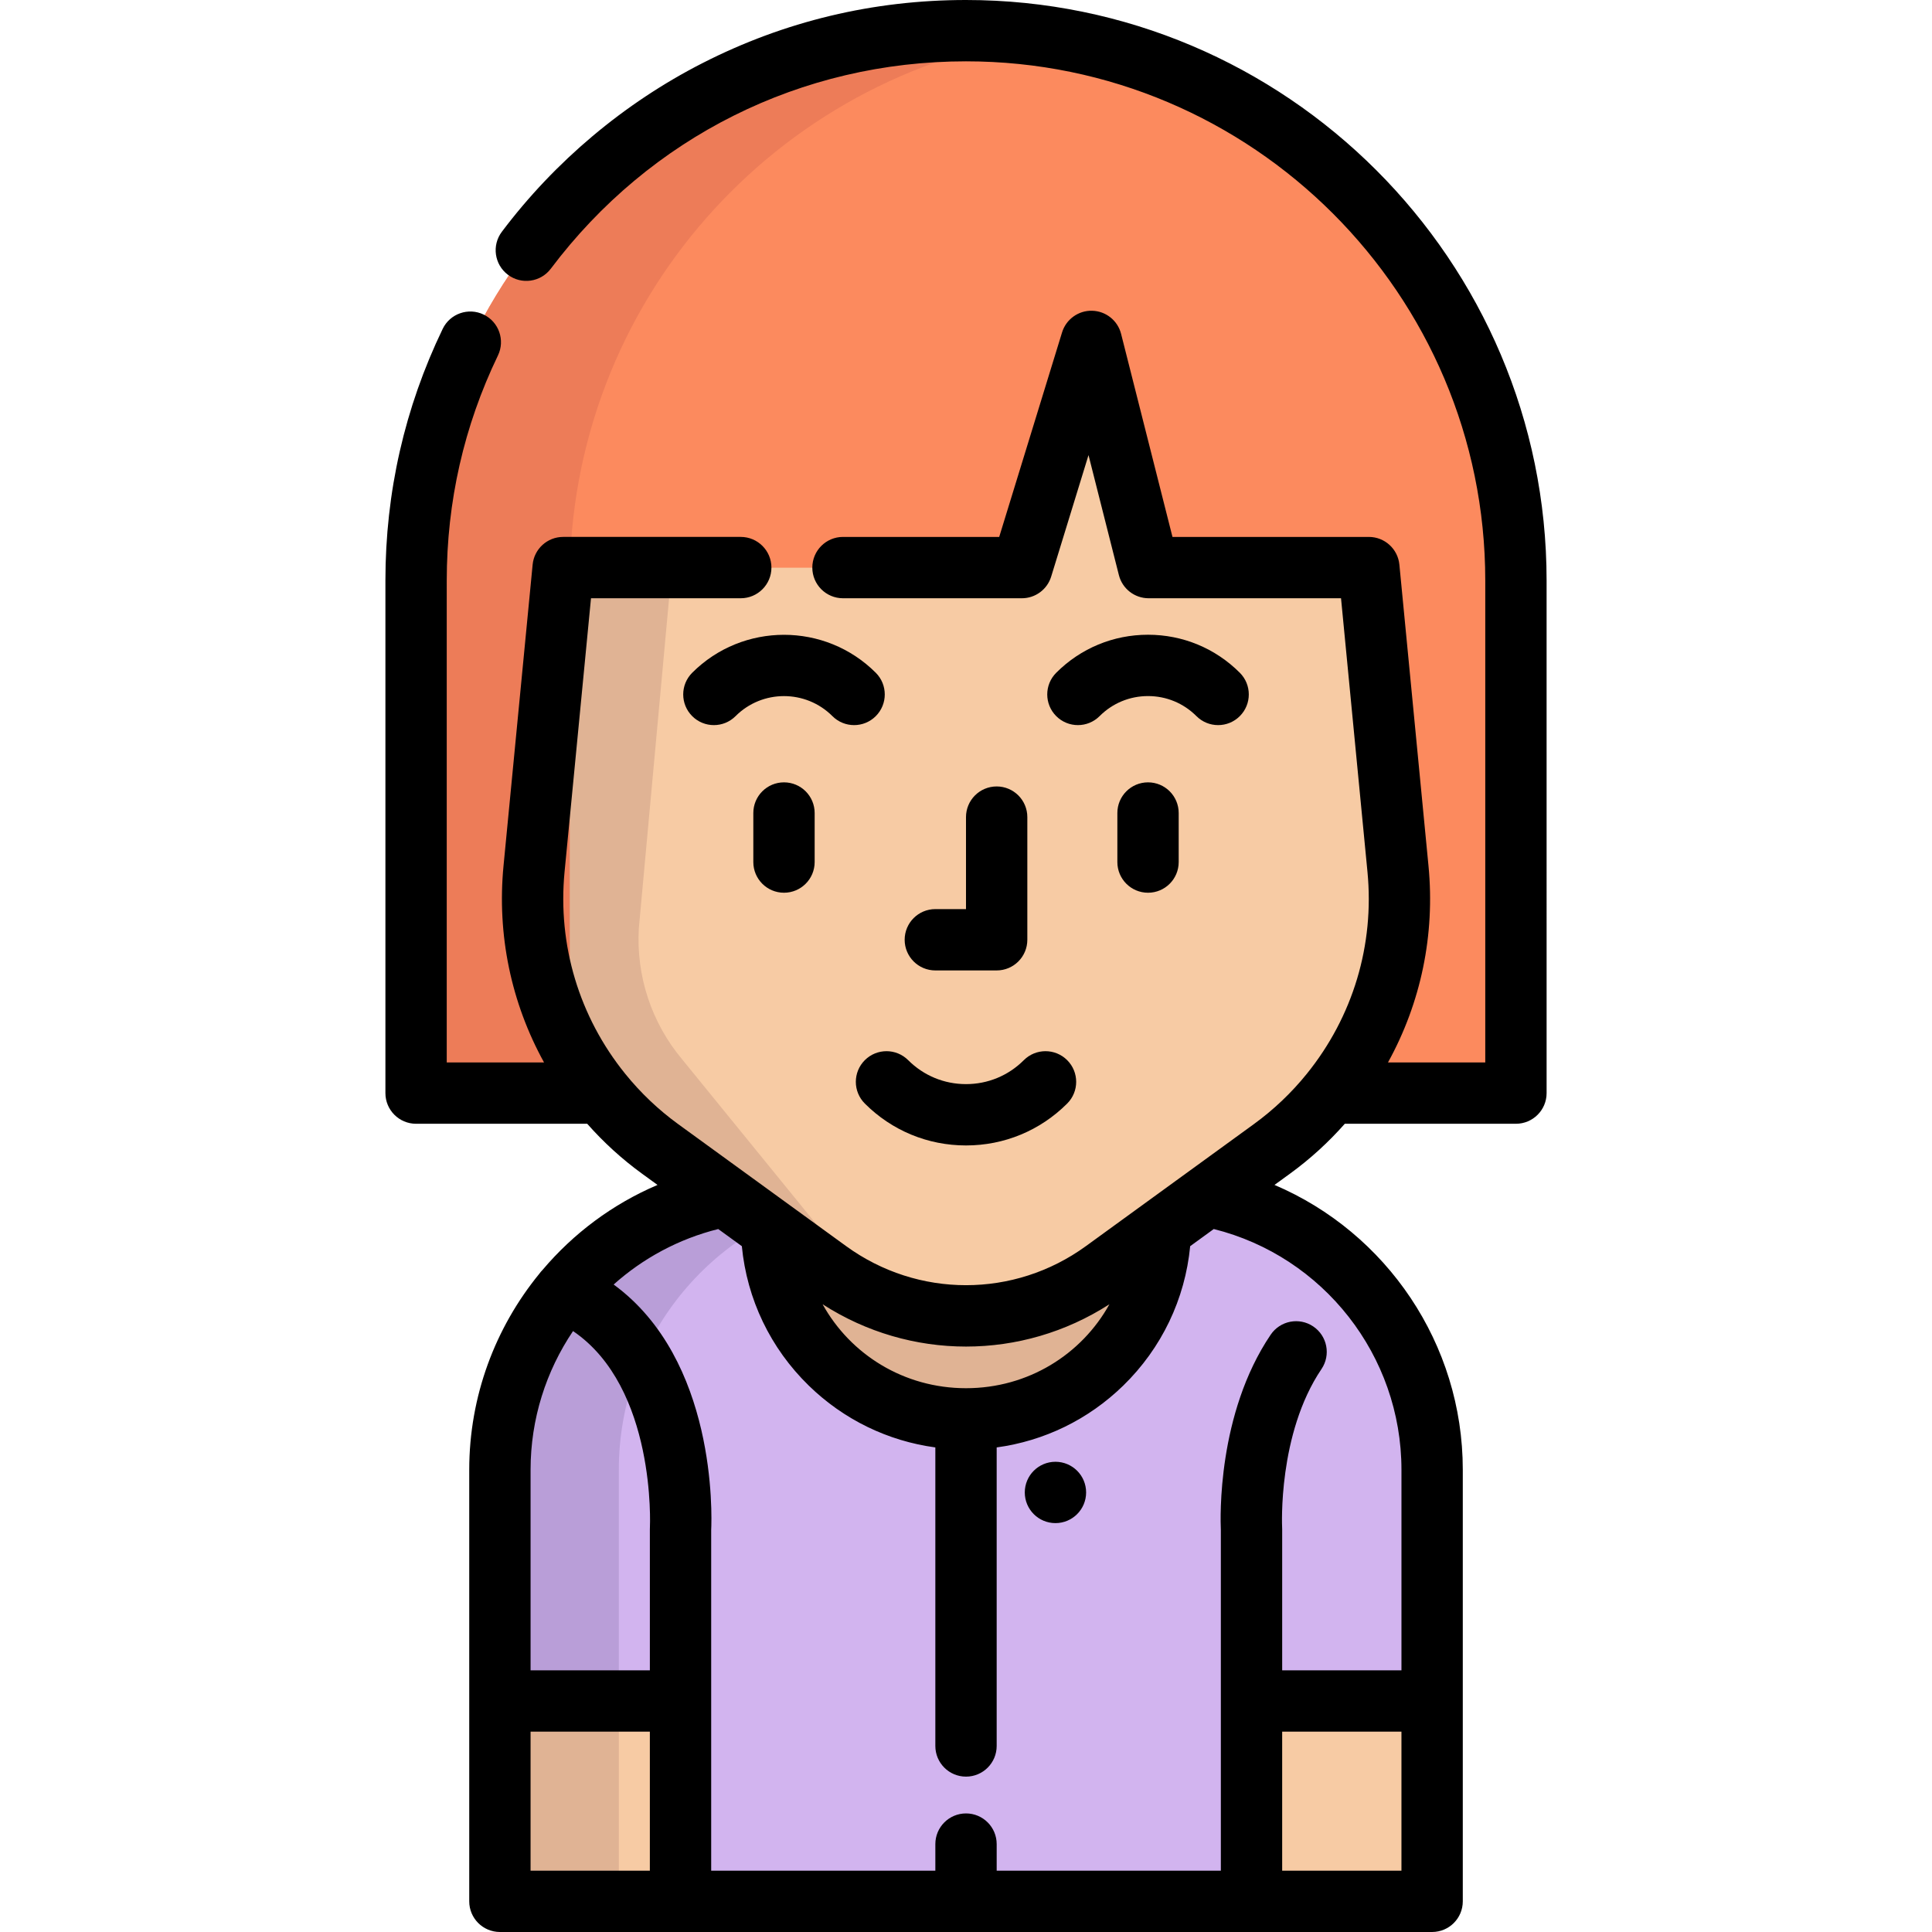 <?xml version="1.0" encoding="iso-8859-1"?>
<!-- Generator: Adobe Illustrator 19.0.0, SVG Export Plug-In . SVG Version: 6.00 Build 0)  -->
<svg version="1.1" id="Layer_1" xmlns="http://www.w3.org/2000/svg" xmlns:xlink="http://www.w3.org/1999/xlink" x="0px" y="0px"
	 viewBox="0 0 512 512" style="enable-background:new 0 0 512 512;" xml:space="preserve">
<path style="fill:#D2B4EF;" d="M319.949,317c34.001,6.62,59.67,36.58,59.67,72.521v114.376H132.573V389.521
	c0-35.941,25.669-65.901,59.67-72.521H319.949z"/>
<path style="fill:#E0B394;" d="M204.54,325.937c0.78,27.804,23.556,50.103,51.555,50.103s50.775-22.299,51.555-50.103"/>
<path style="fill:#B99ED8;" d="M223.666,317h-31.423c-34.001,6.62-59.67,36.58-59.67,72.521v114.376h31.423V389.521
	C163.995,353.58,189.664,323.62,223.666,317z"/>
<path style="fill:#F7CBA4;" d="M219.521,336.82l-44.478-32.315c-23.504-17.077-36.219-45.316-33.425-74.234l7.715-79.833
	c5.314-54.984,51.519-96.94,106.759-96.94l0,0c55.24,0,101.445,41.956,106.759,96.94l7.715,79.833
	c2.794,28.919-9.921,57.157-33.425,74.234l-44.478,32.315C270.856,352.664,241.327,352.664,219.521,336.82z"/>
<path style="fill:#E0B394;" d="M169.297,246.004c-0.748,12.645,3.37,25.084,11.518,34.782l46.487,57.124
	c2.427,2.893,5.179,5.32,8.159,7.26c-5.591-1.95-10.965-4.746-15.939-8.354l-44.479-32.311
	c-23.502-17.077-36.212-45.314-33.416-74.233l7.704-79.835c5.266-54.448,50.623-96.121,105.157-96.912
	c-33.59,0.813-71.625,32.474-73.608,66.193L169.297,246.004z"/>
<g>
	<rect x="331.747" y="450.806" style="fill:#F7CBA4;" width="47.871" height="53.091"/>
	<rect x="132.571" y="450.806" style="fill:#F7CBA4;" width="47.86" height="53.091"/>
</g>
<rect x="132.571" y="450.806" style="fill:#E0B394;" width="31.423" height="53.091"/>
<path style="fill:#FC8A5E;" d="M401.829,153.886v135.822h-33.156h-15.95c13.328-16.491,19.937-37.772,17.846-59.432l-7.715-79.835
	h-58.37l-15.17-59.941l-18.42,59.941H149.332l-7.715,79.835c-2.08,21.66,4.518,42.941,17.846,59.432h-15.939h-33.167V153.886
	c0-80.485,65.251-145.736,145.736-145.736S401.829,73.401,401.829,153.886z"/>
<path style="fill:#ED7C58;" d="M276.408,9.568c-6.64-0.926-13.42-1.416-20.315-1.416c-80.485,0-145.736,65.251-145.736,145.736
	v135.822h33.167h7.463V153.887C150.987,80.297,205.54,19.454,276.408,9.568z"/>
<path d="M199.638,215.458v12.998c0,4.488,3.639,8.127,8.127,8.127c4.488,0,8.127-3.639,8.127-8.127v-12.998
	c0-4.488-3.639-8.127-8.127-8.127C203.277,207.332,199.638,210.97,199.638,215.458z"/>
<path d="M322.816,192.162c2.079,0,4.16-0.793,5.746-2.381c3.175-3.174,3.175-8.319,0.001-11.493
	c-6.498-6.498-15.137-10.076-24.327-10.076c-9.188,0-17.827,3.578-24.325,10.076c-3.174,3.174-3.174,8.319,0.001,11.493
	c3.173,3.174,8.318,3.173,11.492,0c3.427-3.428,7.985-5.316,12.832-5.316c4.849,0,9.406,1.888,12.833,5.316
	C318.656,191.369,320.735,192.163,322.816,192.162z"/>
<path d="M183.439,178.29c-3.174,3.174-3.174,8.318,0,11.492c3.174,3.174,8.319,3.174,11.492,0c7.078-7.077,18.591-7.076,25.667,0
	c1.586,1.587,3.667,2.381,5.746,2.381s4.16-0.793,5.746-2.381c3.174-3.174,3.174-8.318,0-11.492
	C218.678,164.877,196.852,164.878,183.439,178.29z"/>
<path d="M296.111,215.458v12.998c0,4.488,3.637,8.127,8.127,8.127s8.127-3.639,8.127-8.127v-12.998c0-4.488-3.637-8.127-8.127-8.127
	S296.111,210.97,296.111,215.458z"/>
<path d="M229.185,280.955c-3.174,3.174-3.174,8.319,0,11.493c7.162,7.163,16.686,11.107,26.816,11.107
	c10.13,0,19.653-3.945,26.816-11.107c3.174-3.174,3.174-8.319,0-11.493c-3.175-3.174-8.319-3.174-11.493,0
	c-4.092,4.094-9.535,6.347-15.323,6.347c-5.788,0-11.231-2.254-15.323-6.347C237.503,277.781,232.358,277.782,229.185,280.955z"/>
<path d="M247.874,257.175h16.253c4.489,0,8.127-3.639,8.127-8.127v-32.506c0-4.488-3.637-8.127-8.127-8.127
	s-8.127,3.639-8.127,8.127v24.38h-8.127c-4.488,0-8.127,3.639-8.127,8.127C239.747,253.536,243.386,257.175,247.874,257.175z"/>
<path d="M256.001,0c-24.588,0-48.085,5.629-69.842,16.731c-20.744,10.585-39.13,26.042-53.169,44.697
	c-2.699,3.587-1.98,8.681,1.607,11.379c3.588,2.699,8.681,1.98,11.379-1.607c26.279-34.919,66.382-54.947,110.025-54.947
	c75.878,0,137.609,61.731,137.609,137.609v127.695h-25.781c8.712-15.778,12.503-33.793,10.736-52.087l-7.715-79.835
	c-0.402-4.166-3.904-7.345-8.089-7.345h-52.042l-13.618-53.809c-0.894-3.532-4.031-6.039-7.674-6.13
	c-3.623-0.1-6.902,2.254-7.972,5.736L264.8,142.29h-41.401c-4.488,0-8.127,3.639-8.127,8.127c0,4.488,3.639,8.127,8.127,8.127
	h47.405c3.569,0,6.72-2.329,7.768-5.74l9.895-32.198l8.05,31.805c0.912,3.606,4.158,6.133,7.878,6.133h50.99l7.006,72.49
	c1.872,19.382-3.838,38.397-16.079,53.544c-4.074,5.043-8.796,9.529-14.036,13.333l-44.483,32.313
	c-19.007,13.823-44.562,13.823-63.583-0.002l-44.48-32.312c-5.239-3.804-9.961-8.29-14.036-13.333
	c-12.231-15.134-17.94-34.151-16.078-53.542l7.005-72.491h39.689c4.488,0,8.127-3.639,8.127-8.127c0-4.488-3.639-8.127-8.127-8.127
	h-47.068c-4.186,0-7.687,3.179-8.089,7.345l-7.716,79.841c-1.758,18.299,2.035,36.313,10.738,52.082h-25.783V153.862
	c0-20.903,4.564-40.973,13.566-59.654c1.948-4.043,0.25-8.9-3.792-10.848c-4.042-1.947-8.9-0.25-10.848,3.793
	c-10.075,20.9-15.18,43.345-15.18,66.709v135.822c0,4.488,3.639,8.127,8.127,8.127h45.35c4.357,4.932,9.236,9.383,14.561,13.249
	l4.073,2.959c-11.912,5.072-22.291,12.853-30.455,22.51c-0.317,0.321-0.615,0.665-0.881,1.042
	c-11.659,14.263-18.561,32.434-18.561,51.923v114.378c0,4.488,3.639,8.127,8.127,8.127h247.047c4.489,0,8.127-3.639,8.127-8.127
	v-53.073c0-0.008,0.001-0.014,0.001-0.021c0-0.007-0.001-0.014-0.001-0.021v-61.264c0-33.351-20.205-62.835-49.899-75.477
	l4.07-2.957c5.327-3.867,10.206-8.318,14.563-13.251h45.35c4.489,0,8.127-3.639,8.127-8.127V153.862
	C409.863,69.022,340.841,0,256.001,0z M256.006,356.854c13.206-0.001,26.409-3.748,38.004-11.215
	c-7.393,13.343-21.59,22.25-38.007,22.25c-16.416,0-30.611-8.906-38.005-22.247C229.598,353.109,242.798,356.855,256.006,356.854z
	 M151.86,352.748c22.075,14.98,20.393,51.674,20.373,52.058c-0.009,0.155-0.013,0.31-0.013,0.465v37.382h-31.612v-53.158
	C140.606,376.013,144.73,363.322,151.86,352.748z M140.606,458.907h31.612v36.84h-31.612V458.907z M339.789,495.747v-36.84h31.61
	v36.84H339.789z M371.4,389.495v53.158h-31.61v-37.382c0-0.145-0.004-0.306-0.013-0.451c-0.013-0.246-1.189-24.823,10.432-42.01
	c2.514-3.719,1.538-8.77-2.18-11.284c-3.719-2.514-8.77-1.538-11.284,2.18c-14.179,20.971-13.355,48.59-13.208,51.768v90.272
	h-59.407v-7.043c0-4.488-3.637-8.127-8.127-8.127c-4.488,0-8.127,3.639-8.127,8.127v7.043h-59.405V405.48
	c0.194-4.093,1.411-45.153-25.849-65.069c7.752-6.929,17.184-12.072,27.717-14.704l6.257,4.545
	c1.353,14.029,7.557,27.029,17.751,36.958c9.246,9.006,20.934,14.664,33.528,16.372v79.115c0,4.488,3.639,8.127,8.127,8.127
	c4.489,0,8.127-3.639,8.127-8.127v-79.115c12.595-1.709,24.282-7.366,33.528-16.372c10.196-9.932,16.399-22.933,17.752-36.963
	l6.254-4.543C350.679,332.955,371.4,359.243,371.4,389.495z"/>
<circle cx="279.705" cy="395.513" r="8.127"/>
<g>
</g>
<g>
</g>
<g>
</g>
<g>
</g>
<g>
</g>
<g>
</g>
<g>
</g>
<g>
</g>
<g>
</g>
<g>
</g>
<g>
</g>
<g>
</g>
<g>
</g>
<g>
</g>
<g>
</g>
</svg>
